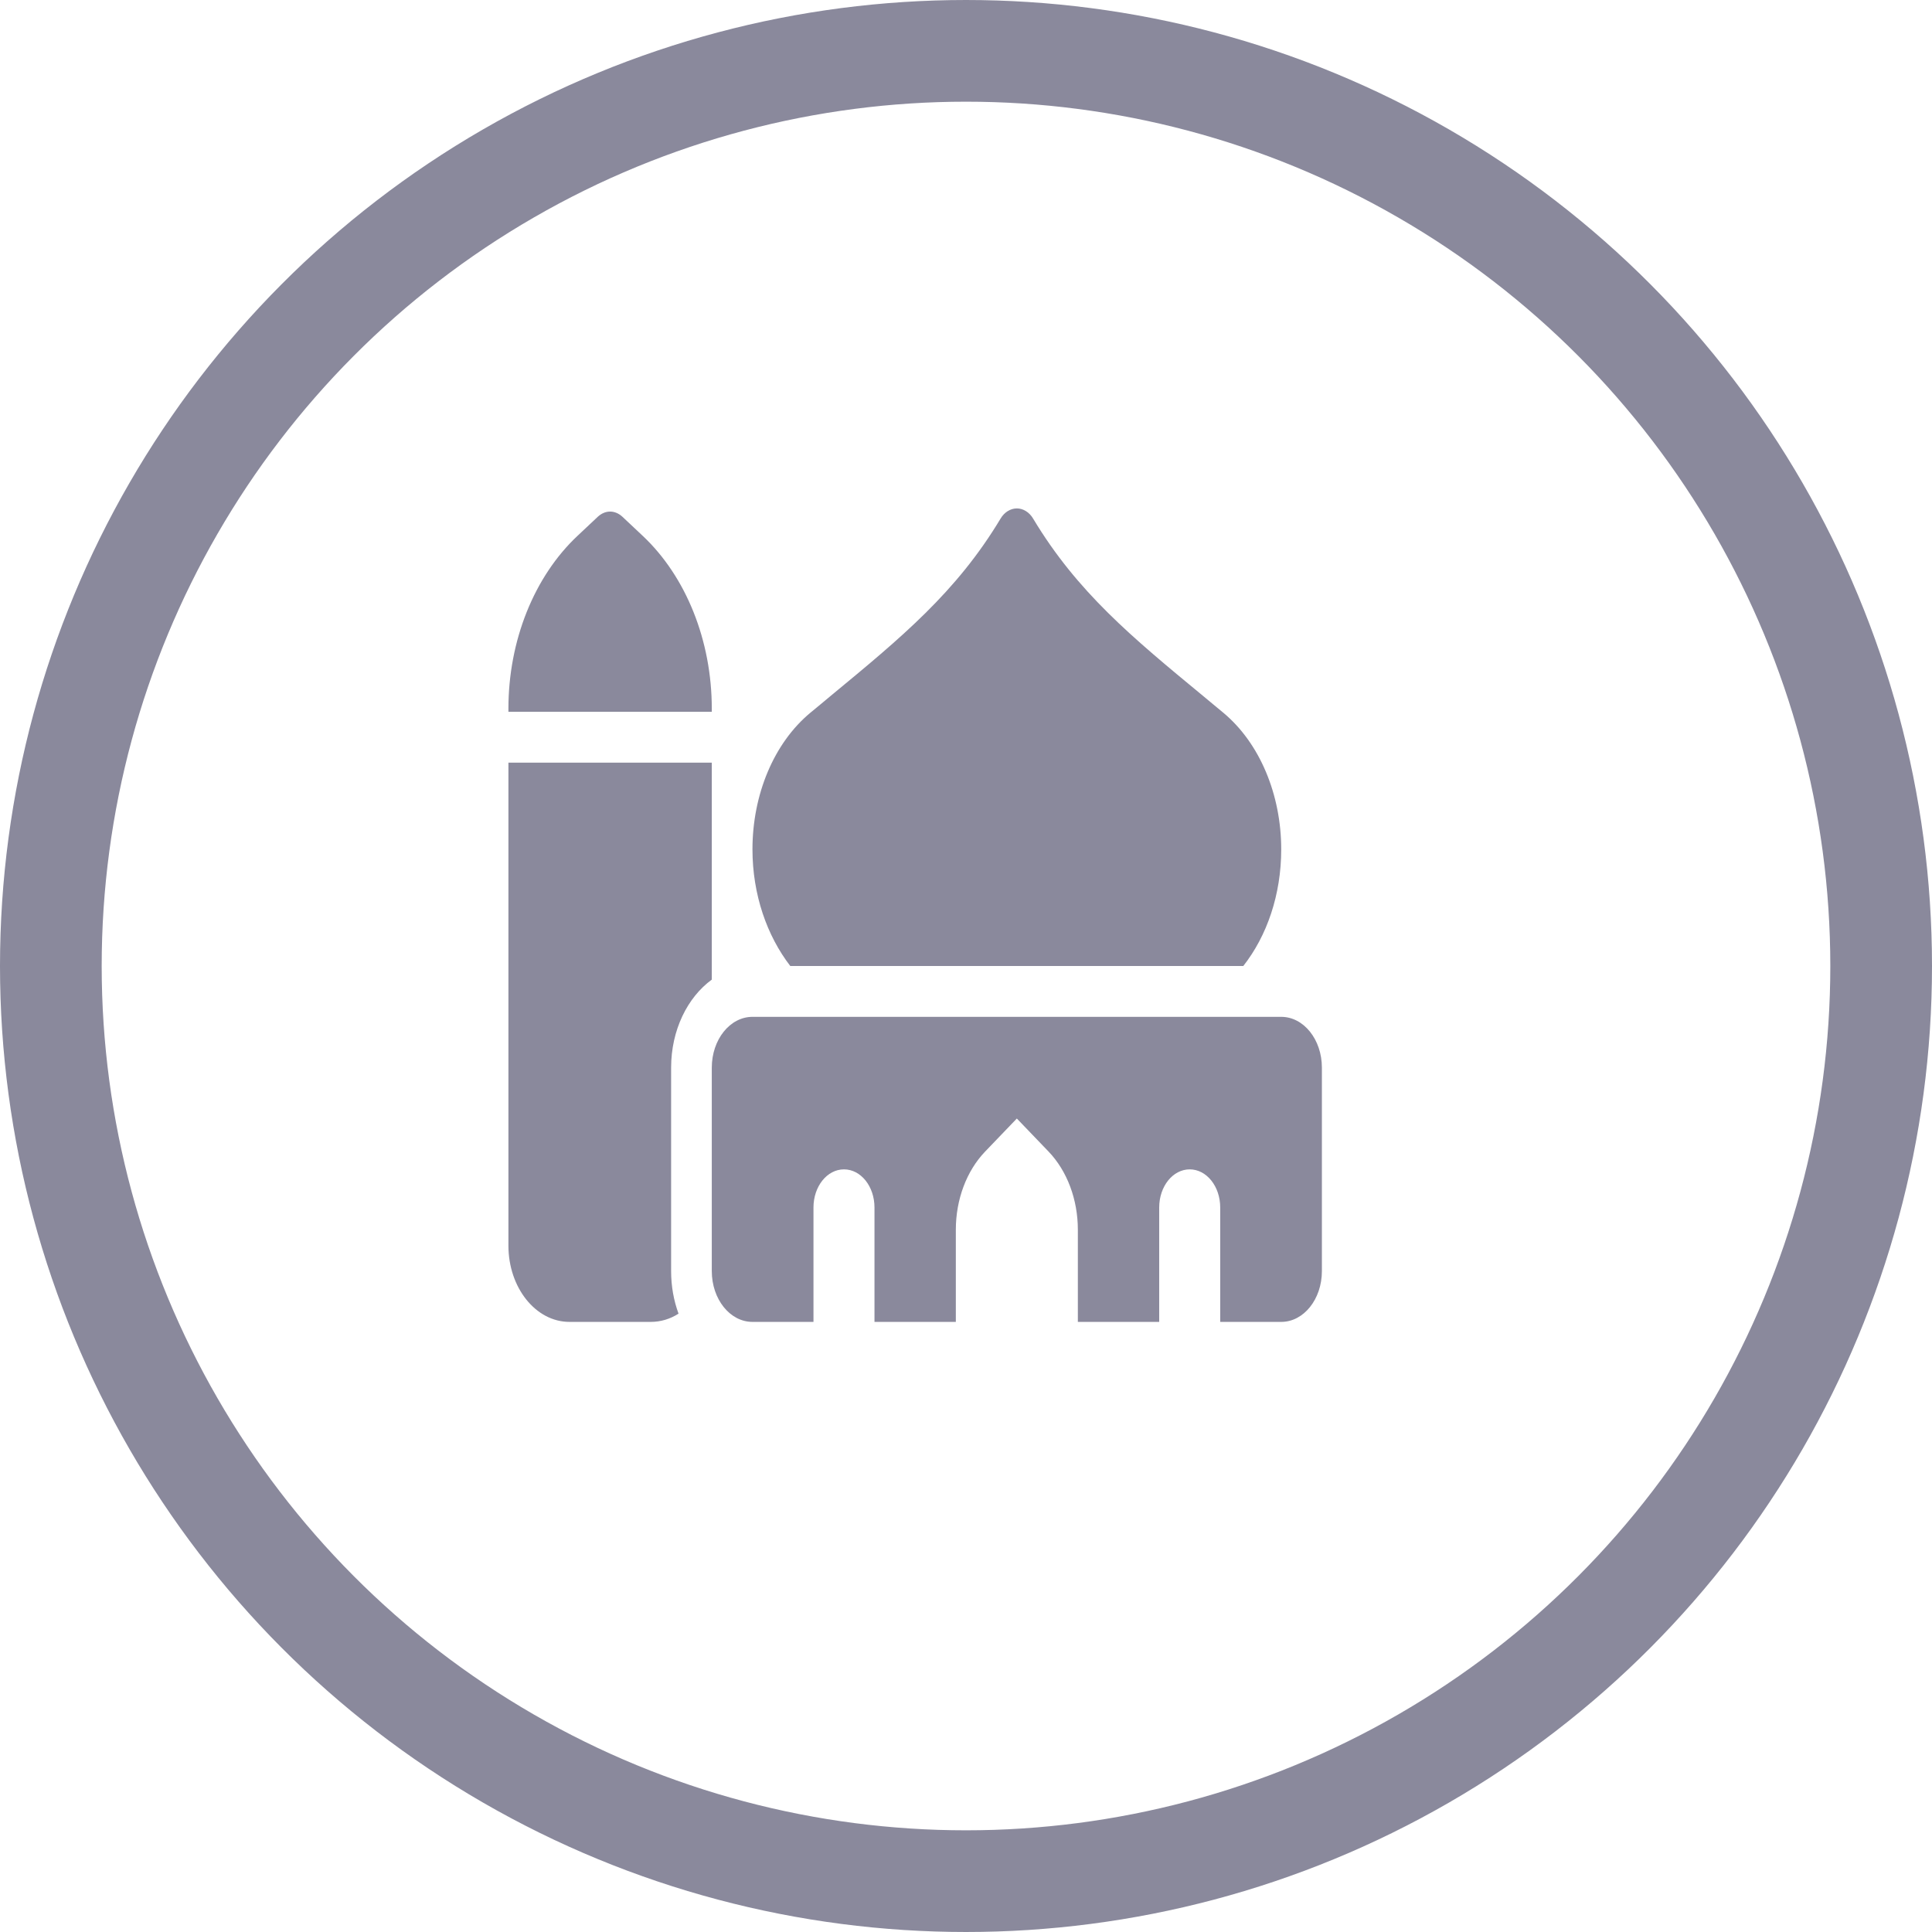 <svg width="25" height="25" viewBox="0 0 19 19" fill="none" xmlns="http://www.w3.org/2000/svg">
<g clip-path="url(#clip0_112_368)">
<path d="M10 5C10.062 5 10.123 5.037 10.16 5.1C10.594 5.823 11.136 6.27 11.829 6.842C11.894 6.895 11.96 6.952 12.029 7.008C12.39 7.308 12.6 7.816 12.6 8.353C12.6 8.8 12.459 9.205 12.227 9.5H7.772C7.543 9.203 7.4 8.798 7.4 8.353C7.4 7.816 7.609 7.308 7.971 7.008C8.039 6.952 8.106 6.897 8.171 6.842C8.864 6.27 9.406 5.823 9.84 5.1C9.877 5.037 9.938 5 10 5V5ZM8.6 13V11.875C8.6 11.667 8.466 11.5 8.3 11.5C8.134 11.5 8 11.667 8 11.875V13H7.4C7.179 13 7 12.777 7 12.5V10.5C7 10.223 7.179 10 7.4 10H12.6C12.821 10 13 10.223 13 10.5V12.5C13 12.777 12.821 13 12.6 13H12V11.875C12 11.667 11.866 11.5 11.7 11.5C11.534 11.5 11.4 11.667 11.4 11.875V13H10.6V12.094C10.6 11.797 10.495 11.516 10.312 11.325L10 11L9.688 11.325C9.505 11.516 9.4 11.797 9.4 12.094V13H8.6ZM5.88 5.081C5.915 5.049 5.957 5.031 6 5.031C6.043 5.031 6.085 5.049 6.12 5.081L6.32 5.269C6.747 5.67 7 6.3 7 6.969V7H5V6.969C5 6.3 5.253 5.67 5.68 5.269L5.88 5.081ZM5 7.5H7V9.634C6.761 9.808 6.6 10.13 6.6 10.5V12.5C6.6 12.65 6.626 12.791 6.673 12.919C6.59 12.972 6.497 13 6.4 13H5.6C5.269 13 5 12.664 5 12.25V7.5Z" fill="#8A899C"/>
</g>
<circle cx="9.5" cy="9.5" r="9" stroke="#8A899C"/>
<defs>
<clipPath id="clip0_112_368">
<rect width="8" height="8" fill="white" transform="translate(5 5)"/>
</clipPath>
</defs>
</svg>
